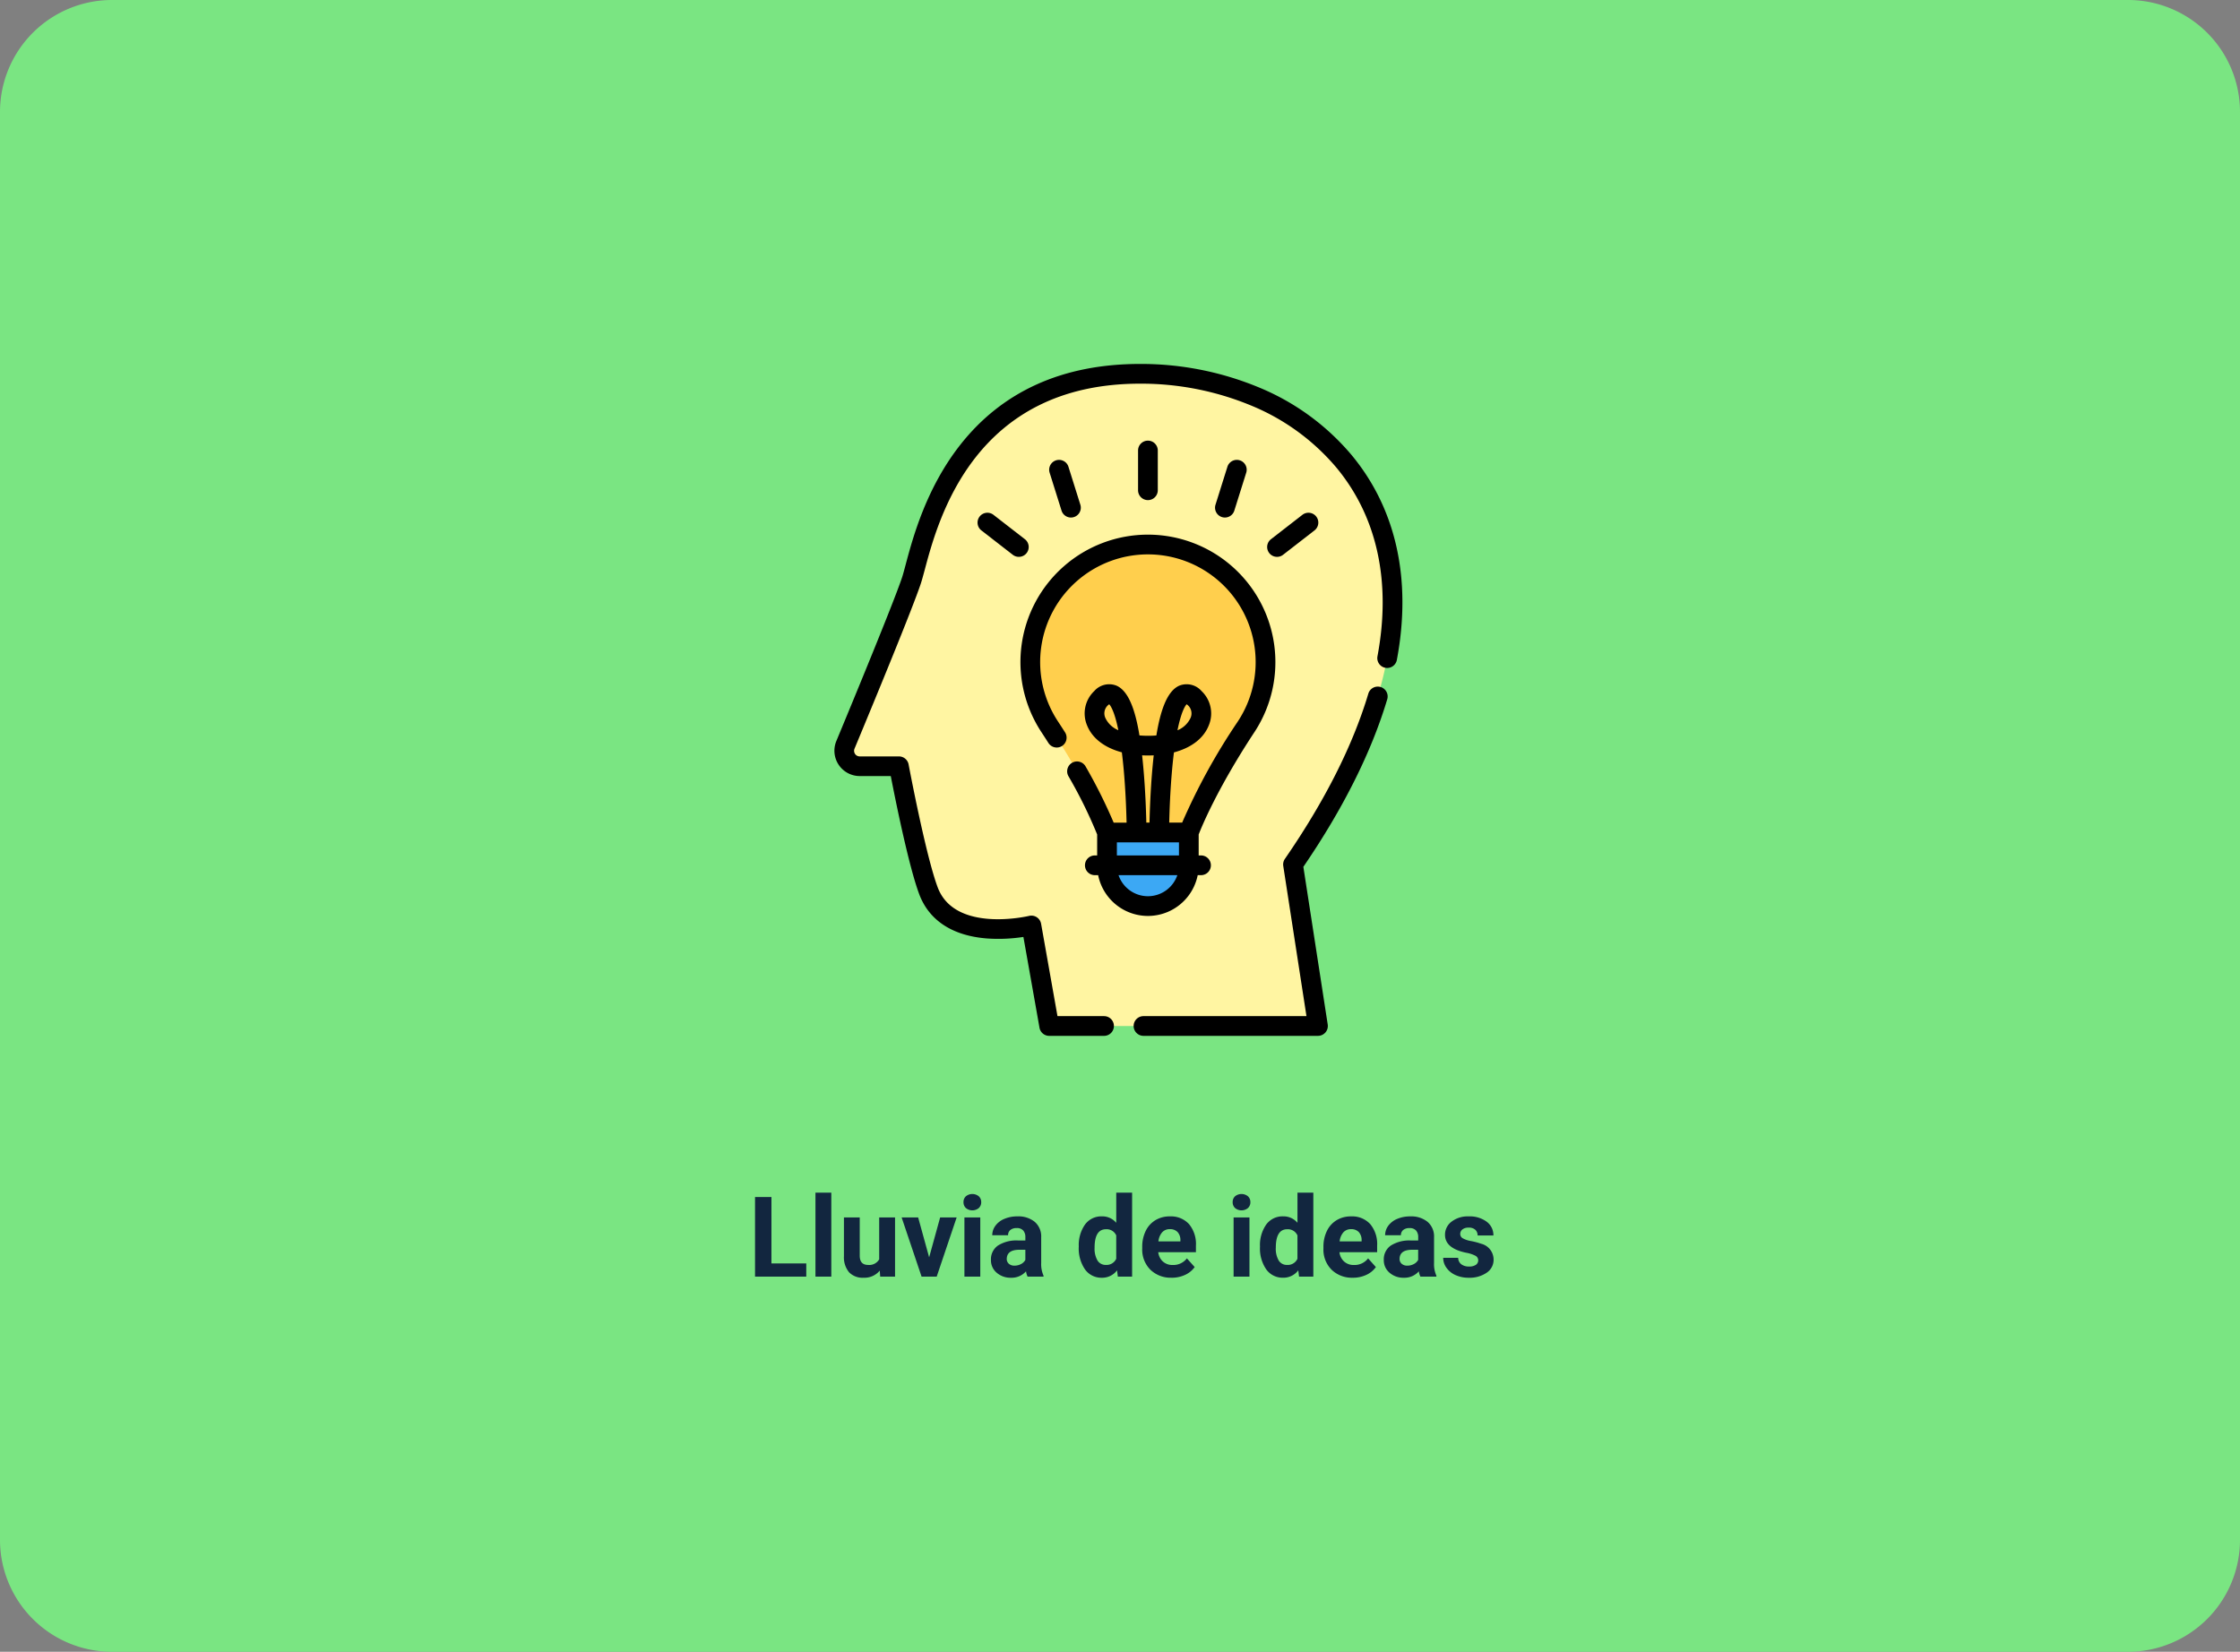 <svg xmlns="http://www.w3.org/2000/svg" width="400" height="295" viewBox="0 0 400 295">
  <rect x="0" y="0" width="400" height="295" fill="#808080" stroke="none"/>
  <g id="Grupo_96855" data-name="Grupo 96855" transform="translate(-599.668 -3434)">
    <path id="Trazado_155912" data-name="Trazado 155912" d="M20,0H380a20,20,0,0,1,20,20V275a20,20,0,0,1-20,20H20A20,20,0,0,1,0,275V20A20,20,0,0,1,20,0Z" transform="translate(599.668 3434)" fill="#7ae582"/>
    <path id="Trazado_155915" data-name="Trazado 155915" d="M52.756,18.646h6.221V21h-9.15V6.781h2.93ZM63.449,21H60.617V6h2.832ZM72.1,19.926a3.539,3.539,0,0,1-2.891,1.27,3.338,3.338,0,0,1-2.593-.977,4.169,4.169,0,0,1-.913-2.861V10.434h2.822V17.26q0,1.65,1.5,1.65a2.038,2.038,0,0,0,1.973-1v-7.48h2.832V21H72.18Zm8.818-2.373,1.963-7.119h2.949L82.268,21h-2.7L76.008,10.434h2.949ZM90.051,21H87.219V10.434h2.832Zm-3-13.3a1.39,1.39,0,0,1,.425-1.045,1.831,1.831,0,0,1,2.31,0,1.382,1.382,0,0,1,.43,1.045,1.386,1.386,0,0,1-.435,1.055,1.81,1.81,0,0,1-2.295,0A1.386,1.386,0,0,1,87.053,7.7ZM98.5,21a3.134,3.134,0,0,1-.283-.947A3.415,3.415,0,0,1,95.549,21.2a3.752,3.752,0,0,1-2.573-.9,2.89,2.89,0,0,1-1.021-2.266A2.986,2.986,0,0,1,93.2,15.453a6.144,6.144,0,0,1,3.6-.908h1.3v-.605a1.741,1.741,0,0,0-.376-1.172,1.479,1.479,0,0,0-1.187-.439,1.682,1.682,0,0,0-1.118.342,1.161,1.161,0,0,0-.405.938H92.189a2.835,2.835,0,0,1,.566-1.7,3.744,3.744,0,0,1,1.6-1.226,5.837,5.837,0,0,1,2.324-.444,4.611,4.611,0,0,1,3.1.981,3.433,3.433,0,0,1,1.147,2.759v4.58a5.052,5.052,0,0,0,.42,2.275V21Zm-2.334-1.963a2.431,2.431,0,0,0,1.152-.278,1.828,1.828,0,0,0,.781-.747V16.2H97.043q-2.119,0-2.256,1.465l-.01.166a1.13,1.13,0,0,0,.371.869A1.441,1.441,0,0,0,96.164,19.037Zm11.475-3.4a6.368,6.368,0,0,1,1.108-3.936,3.6,3.6,0,0,1,3.032-1.465,3.236,3.236,0,0,1,2.549,1.152V6h2.832V21h-2.549l-.137-1.123A3.321,3.321,0,0,1,111.76,21.2a3.587,3.587,0,0,1-2.993-1.47A6.573,6.573,0,0,1,107.639,15.639Zm2.822.205a4.16,4.16,0,0,0,.518,2.275,1.687,1.687,0,0,0,1.5.791,1.889,1.889,0,0,0,1.846-1.1v-4.17a1.862,1.862,0,0,0-1.826-1.1Q110.461,12.533,110.461,15.844Zm13.75,5.352a5.187,5.187,0,0,1-3.784-1.426,5.068,5.068,0,0,1-1.46-3.8V15.7a6.383,6.383,0,0,1,.615-2.847,4.515,4.515,0,0,1,1.743-1.934,4.893,4.893,0,0,1,2.573-.679,4.385,4.385,0,0,1,3.413,1.367,5.555,5.555,0,0,1,1.245,3.877v1.152h-6.729a2.622,2.622,0,0,0,.825,1.66,2.5,2.5,0,0,0,1.743.625,3.046,3.046,0,0,0,2.549-1.182l1.387,1.553a4.237,4.237,0,0,1-1.719,1.4A5.639,5.639,0,0,1,124.211,21.2Zm-.322-8.672a1.767,1.767,0,0,0-1.362.566,2.926,2.926,0,0,0-.669,1.621h3.926v-.225a2.086,2.086,0,0,0-.508-1.45A1.824,1.824,0,0,0,123.889,12.523ZM138.117,21h-2.832V10.434h2.832Zm-3-13.3a1.39,1.39,0,0,1,.425-1.045,1.831,1.831,0,0,1,2.31,0,1.382,1.382,0,0,1,.43,1.045,1.386,1.386,0,0,1-.435,1.055,1.81,1.81,0,0,1-2.295,0A1.386,1.386,0,0,1,135.119,7.7ZM140,15.639A6.368,6.368,0,0,1,141.11,11.7a3.6,3.6,0,0,1,3.032-1.465,3.236,3.236,0,0,1,2.549,1.152V6h2.832V21h-2.549l-.137-1.123a3.321,3.321,0,0,1-2.715,1.318,3.587,3.587,0,0,1-2.993-1.47A6.573,6.573,0,0,1,140,15.639Zm2.822.205a4.16,4.16,0,0,0,.518,2.275,1.687,1.687,0,0,0,1.5.791,1.889,1.889,0,0,0,1.846-1.1v-4.17a1.862,1.862,0,0,0-1.826-1.1Q142.824,12.533,142.824,15.844Zm13.75,5.352a5.187,5.187,0,0,1-3.784-1.426,5.068,5.068,0,0,1-1.46-3.8V15.7a6.383,6.383,0,0,1,.615-2.847,4.515,4.515,0,0,1,1.743-1.934,4.893,4.893,0,0,1,2.573-.679,4.385,4.385,0,0,1,3.413,1.367,5.555,5.555,0,0,1,1.245,3.877v1.152h-6.729a2.622,2.622,0,0,0,.825,1.66,2.5,2.5,0,0,0,1.743.625,3.046,3.046,0,0,0,2.549-1.182l1.387,1.553a4.237,4.237,0,0,1-1.719,1.4A5.639,5.639,0,0,1,156.574,21.2Zm-.322-8.672a1.767,1.767,0,0,0-1.362.566,2.926,2.926,0,0,0-.669,1.621h3.926v-.225a2.086,2.086,0,0,0-.508-1.45A1.824,1.824,0,0,0,156.252,12.523ZM168.645,21a3.134,3.134,0,0,1-.283-.947A3.415,3.415,0,0,1,165.7,21.2a3.752,3.752,0,0,1-2.573-.9,2.889,2.889,0,0,1-1.021-2.266,2.986,2.986,0,0,1,1.245-2.578,6.144,6.144,0,0,1,3.6-.908h1.3v-.605a1.741,1.741,0,0,0-.376-1.172,1.479,1.479,0,0,0-1.187-.439,1.682,1.682,0,0,0-1.118.342,1.161,1.161,0,0,0-.405.938h-2.822a2.835,2.835,0,0,1,.566-1.7,3.744,3.744,0,0,1,1.6-1.226,5.837,5.837,0,0,1,2.324-.444,4.611,4.611,0,0,1,3.1.981,3.433,3.433,0,0,1,1.147,2.759v4.58a5.052,5.052,0,0,0,.42,2.275V21Zm-2.334-1.963a2.431,2.431,0,0,0,1.152-.278,1.828,1.828,0,0,0,.781-.747V16.2h-1.055q-2.119,0-2.256,1.465l-.01.166a1.13,1.13,0,0,0,.371.869A1.441,1.441,0,0,0,166.311,19.037Zm12.656-.957a.909.909,0,0,0-.513-.815,5.824,5.824,0,0,0-1.646-.532q-3.77-.791-3.77-3.2a2.9,2.9,0,0,1,1.167-2.349,4.707,4.707,0,0,1,3.052-.942,5.067,5.067,0,0,1,3.218.947,2.985,2.985,0,0,1,1.206,2.461h-2.822a1.366,1.366,0,0,0-.391-1,1.653,1.653,0,0,0-1.221-.4,1.689,1.689,0,0,0-1.1.322,1.017,1.017,0,0,0-.391.82.87.87,0,0,0,.444.757,4.571,4.571,0,0,0,1.5.5,12.244,12.244,0,0,1,1.777.474,2.92,2.92,0,0,1,2.236,2.842,2.756,2.756,0,0,1-1.24,2.339,5.35,5.35,0,0,1-3.2.894,5.588,5.588,0,0,1-2.358-.474,3.957,3.957,0,0,1-1.616-1.3,3.018,3.018,0,0,1-.586-1.782h2.676a1.473,1.473,0,0,0,.557,1.152,2.208,2.208,0,0,0,1.387.4,2.044,2.044,0,0,0,1.226-.308A.957.957,0,0,0,178.967,18.08Z" transform="translate(684.668 3641)" fill="#12263f"/>
    <g id="ideas" transform="translate(709.055 3499)">
      <path id="Trazado_150910" data-name="Trazado 150910" d="M131.712,123.991H83.72l-3.183-17.958s-14.676,3.576-18.361-6.153C59.959,94.027,56.884,77.6,56.884,77.6h-7a2.762,2.762,0,0,1-2.552-3.822c3.211-7.724,10.282-24.838,11.778-29.326C61.062,38.6,65.68,7.514,99.942,7.514s66.1,31.422,27.314,87.631Z" transform="translate(-5.748 -5.753)" fill="#fff5a2"/>
      <path id="Trazado_150913" data-name="Trazado 150913" d="M227.5,169.606h0a21,21,0,1,0-35.221,0h0l.008.011c.064.1.126.2.191.291,7.521,11.468,10.095,18.683,10.095,18.683h14.635s2.574-7.216,10.095-18.683c.065-.1.128-.194.191-.291Z" transform="translate(-114.288 -104.918)" fill="#ffcf4d"/>
      <path id="Trazado_150915" data-name="Trazado 150915" d="M254.632,370.178h0a7.3,7.3,0,0,1-7.3-7.3v-5.84h14.609v5.84A7.3,7.3,0,0,1,254.632,370.178Z" transform="translate(-159.032 -273.354)" fill="#3ca8f4"/>
      <path id="Trazado_150917" data-name="Trazado 150917" d="M311.708,245.932a1.76,1.76,0,0,0-2.192,1.183c-2.769,9.265-7.782,19.194-14.9,29.511a1.762,1.762,0,0,0-.291,1.269l4.143,26.816h-29.1a1.761,1.761,0,1,0,0,3.523h31.155a1.761,1.761,0,0,0,1.74-2.03l-4.35-28.157c7.118-10.415,12.156-20.48,14.979-29.924A1.762,1.762,0,0,0,311.708,245.932Z" transform="translate(-174.558 -188.235)"/>
      <path id="Trazado_150918" data-name="Trazado 150918" d="M131.97,16.268A43.045,43.045,0,0,0,115.2,4.1,54.851,54.851,0,0,0,94.194,0c-13.8,0-24.62,4.883-32.157,14.512-6.088,7.778-8.445,16.626-9.711,21.379-.248.93-.462,1.733-.633,2.247C50.2,42.6,42.992,60.052,39.96,67.345A4.523,4.523,0,0,0,44.138,73.6h5.541c.81,4.174,3.221,16.181,5.1,21.147,1.766,4.662,5.94,7.379,12.073,7.857a29.342,29.342,0,0,0,6.511-.271l2.873,16.209A1.761,1.761,0,0,0,77.972,120h9.792a1.761,1.761,0,0,0,0-3.523H79.449l-2.926-16.5a1.761,1.761,0,0,0-2.151-1.4c-.132.032-13.2,3.112-16.3-5.066-2.137-5.641-5.178-21.821-5.208-21.984a1.761,1.761,0,0,0-1.731-1.437h-7a1,1,0,0,1-.926-1.385C47,59.593,53.565,43.663,55.035,39.252c.206-.616.421-1.427.7-2.454,2.424-9.1,8.865-33.276,38.464-33.276a51.3,51.3,0,0,1,19.646,3.83A39.574,39.574,0,0,1,129.26,18.517c7.284,8.778,9.818,20.429,7.329,33.694a1.761,1.761,0,1,0,3.462.649C142.739,38.532,139.945,25.879,131.97,16.268Z" transform="translate(0)"/>
      <path id="Trazado_150919" data-name="Trazado 150919" d="M194.656,186.944a1.761,1.761,0,0,0,0,3.523h.592a9.066,9.066,0,0,0,17.778,0h.592a1.761,1.761,0,1,0,0-3.523H213.2V183.2c.508-1.316,3.263-8.077,9.807-18.055.064-.095.126-.191.189-.286l.014-.022.013-.02a22.763,22.763,0,1,0-38.169.011l.006.009.019.03c.06.093.121.186.171.26q.578.881,1.116,1.728a1.761,1.761,0,1,0,2.972-1.891c-.368-.578-.748-1.167-1.155-1.786-.051-.075-.1-.151-.149-.228l-.025-.039-.012-.017a19.24,19.24,0,1,1,32.263.017l-.02.03c-.051.079-.1.158-.167.254a111.264,111.264,0,0,0-9.823,17.888h-2.31c.048-2.07.175-5.691.509-9.412.1-1.151.215-2.191.333-3.13,3.087-.818,5.309-2.5,6.229-4.844a5.52,5.52,0,0,0-1.3-6.112,3.524,3.524,0,0,0-3.967-.963c-2.232.967-3.4,4.6-4.1,8.895q-.689.057-1.464.058c-.551,0-1.07-.023-1.557-.065-.7-4.294-1.87-7.922-4.1-8.888a3.524,3.524,0,0,0-3.967.963,5.505,5.505,0,0,0-1.3,6.1c.918,2.333,3.137,4.02,6.225,4.845.117.938.229,1.976.333,3.124.335,3.724.463,7.357.511,9.432H198.02a92.23,92.23,0,0,0-5.013-10.034,1.761,1.761,0,1,0-3.064,1.738,82.539,82.539,0,0,1,5.128,10.412v3.749h-.415Zm16.394-27a2.125,2.125,0,0,1,.266.215,1.972,1.972,0,0,1,.422,2.244,4.378,4.378,0,0,1-2.323,2.189C210.089,161.262,210.78,160.234,211.049,159.945Zm-14.513,2.443a1.958,1.958,0,0,1,.42-2.227,2.21,2.21,0,0,1,.266-.215c.269.289.958,1.313,1.632,4.629A4.383,4.383,0,0,1,196.536,162.388Zm7.6,31.842a5.552,5.552,0,0,1-5.248-3.763h10.5A5.551,5.551,0,0,1,204.137,194.229Zm1.034-25.158c-.073.662-.138,1.325-.2,1.986-.371,4.009-.5,7.867-.552,10.022h-.568c-.048-2.155-.181-6.012-.552-10.022-.061-.662-.127-1.327-.2-1.991C203.777,169.1,204.492,169.1,205.171,169.071Zm-6.577,15.536H209.68v2.336H198.594v-2.336Z" transform="translate(-108.537 -99.167)"/>
      <path id="Trazado_150920" data-name="Trazado 150920" d="M274.5,67.291v-7.1a1.761,1.761,0,0,0-3.523,0v7.1a1.761,1.761,0,0,0,3.523,0Z" transform="translate(-177.139 -44.733)"/>
      <path id="Trazado_150921" data-name="Trazado 150921" d="M331.39,83.4a1.762,1.762,0,0,0,1.68-1.234l2.127-6.776a1.761,1.761,0,0,0-3.361-1.055l-2.127,6.776A1.762,1.762,0,0,0,331.39,83.4Z" transform="translate(-222.043 -55.97)"/>
      <path id="Trazado_150922" data-name="Trazado 150922" d="M371.1,121.262a1.753,1.753,0,0,0,1.079-.37l5.611-4.355a1.761,1.761,0,1,0-2.16-2.783l-5.611,4.355a1.761,1.761,0,0,0,1.081,3.153Z" transform="translate(-252.444 -86.81)"/>
      <path id="Trazado_150923" data-name="Trazado 150923" d="M207.139,83.4a1.763,1.763,0,0,0,1.681-2.289l-2.127-6.776a1.761,1.761,0,1,0-3.361,1.055l2.127,6.776A1.762,1.762,0,0,0,207.139,83.4Z" transform="translate(-125.285 -55.97)"/>
      <path id="Trazado_150924" data-name="Trazado 150924" d="M157.133,118.11l-5.611-4.355a1.761,1.761,0,1,0-2.16,2.783l5.611,4.355a1.761,1.761,0,0,0,2.16-2.783Z" transform="translate(-83.505 -86.811)"/>
    </g>
  </g>
</svg>
